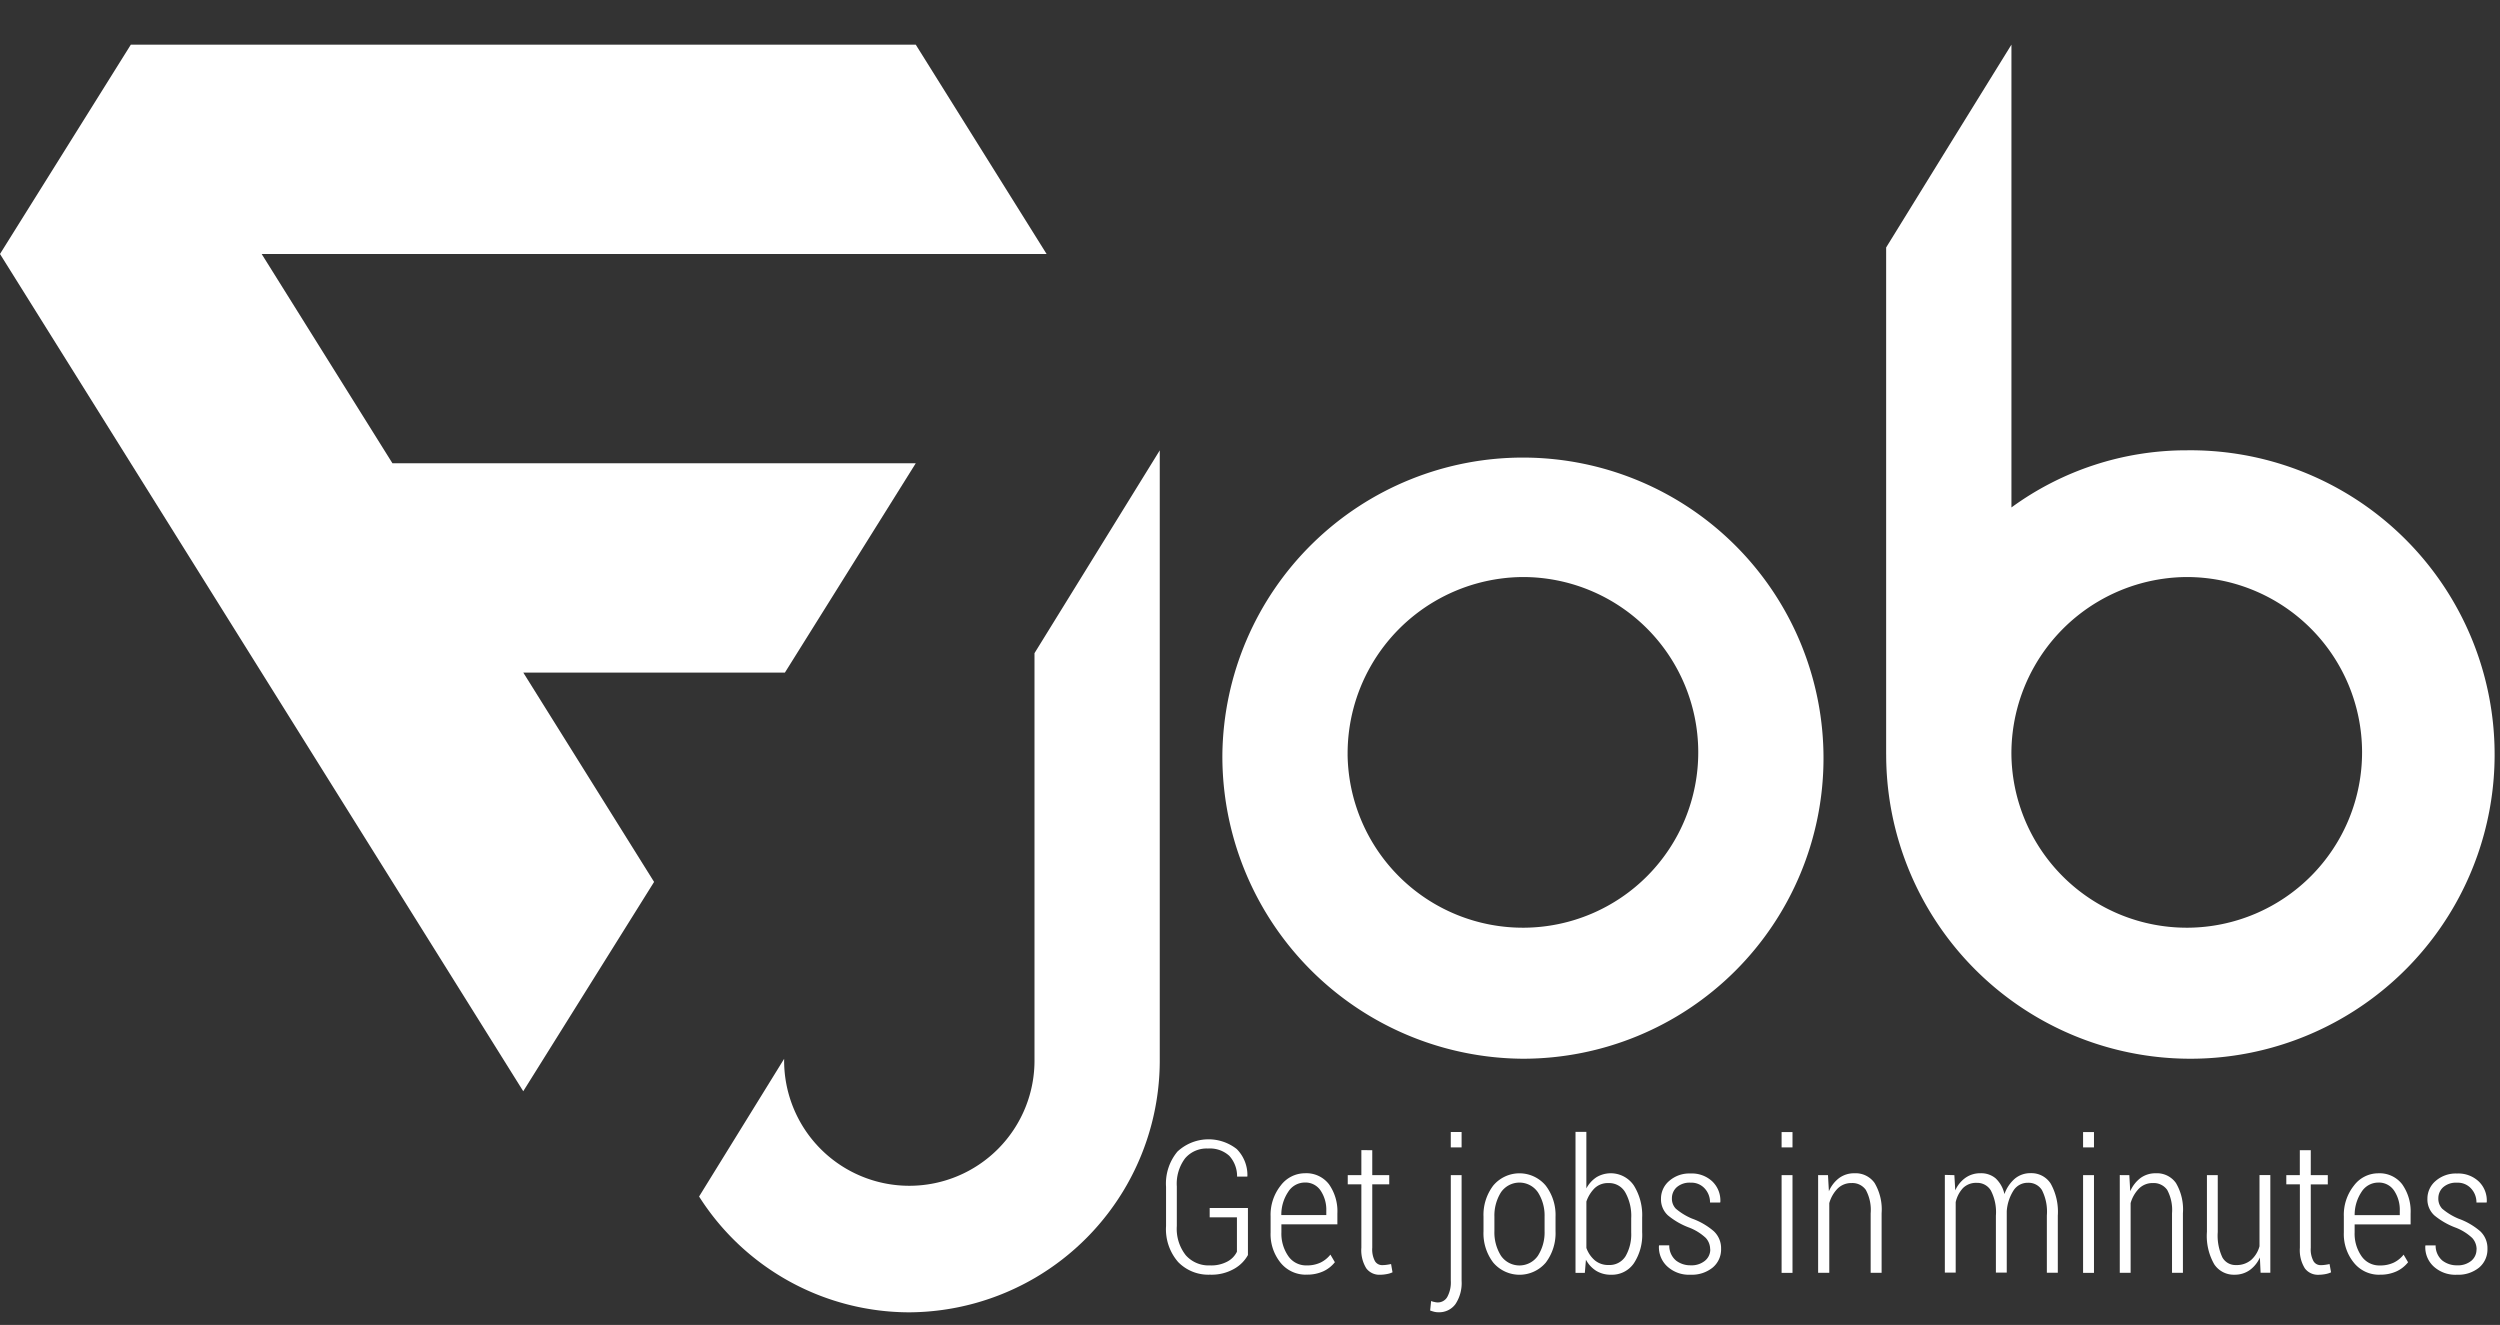 <svg xmlns="http://www.w3.org/2000/svg" width="98.611" height="52.26" viewBox="0 0 98.611 52.26">
  <rect x="0" y="0" width="98.611" height="52.26" fill="#333333" stroke="none"/>
  <g id="Group_14390" data-name="Group 14390" transform="translate(16211 2307.76)">
    <g id="Logo" transform="translate(-16211 -2306)">
      <path id="Path_13819" data-name="Path 13819" d="M488.512,444.2a1.4,1.4,0,0,1-.526.537,1.792,1.792,0,0,1-.974.243,1.66,1.66,0,0,1-1.257-.5,1.972,1.972,0,0,1-.476-1.42v-1.543a1.971,1.971,0,0,1,.45-1.393,1.8,1.8,0,0,1,2.338-.1,1.457,1.457,0,0,1,.421,1.067l-.007.021h-.4a1.193,1.193,0,0,0-.306-.819,1.138,1.138,0,0,0-.844-.289,1.113,1.113,0,0,0-.9.386,1.67,1.67,0,0,0-.327,1.114v1.555a1.681,1.681,0,0,0,.354,1.155,1.2,1.2,0,0,0,.951.4,1.347,1.347,0,0,0,.7-.158.87.87,0,0,0,.366-.382v-1.357H487v-.366h1.509V444.2Zm2.306.78a1.276,1.276,0,0,1-1.02-.469,1.791,1.791,0,0,1-.395-1.195v-.641a1.853,1.853,0,0,1,.4-1.213,1.2,1.2,0,0,1,.958-.483,1.125,1.125,0,0,1,.942.431,1.848,1.848,0,0,1,.334,1.161v.423h-2.208v.318a1.552,1.552,0,0,0,.269.931.848.848,0,0,0,.723.371,1.237,1.237,0,0,0,.548-.11,1.125,1.125,0,0,0,.393-.316l.176.3a1.253,1.253,0,0,1-.452.357,1.519,1.519,0,0,1-.665.133Zm-.061-3.635a.778.778,0,0,0-.661.37,1.615,1.615,0,0,0-.27.913H491.6v-.165a1.358,1.358,0,0,0-.224-.8.718.718,0,0,0-.624-.318Zm2.656-1.276v.984h.67v.364h-.67v2.5a.976.976,0,0,0,.107.53.325.325,0,0,0,.281.156,1.251,1.251,0,0,0,.167-.011c.057-.007.117-.017.187-.032l.057.326a.841.841,0,0,1-.224.07,1.511,1.511,0,0,1-.276.027.638.638,0,0,1-.537-.257,1.358,1.358,0,0,1-.192-.81v-2.5h-.537v-.364h.537v-.984Zm3.524.984v4.17a1.5,1.5,0,0,1-.242.917.794.794,0,0,1-.674.322.66.66,0,0,1-.16-.018c-.05-.012-.1-.028-.165-.05l.039-.376a.5.5,0,0,0,.128.038.6.6,0,0,0,.13.019.429.429,0,0,0,.379-.216,1.2,1.2,0,0,0,.139-.638v-4.168Zm0-1.094h-.427v-.606h.427v.606Zm.864,2.738a1.911,1.911,0,0,1,.384-1.232,1.349,1.349,0,0,1,2.069,0,1.911,1.911,0,0,1,.388,1.234v.567a1.923,1.923,0,0,1-.384,1.237,1.359,1.359,0,0,1-2.073,0,1.9,1.9,0,0,1-.384-1.237V442.7Zm.43.565a1.73,1.73,0,0,0,.256.967.885.885,0,0,0,1.463,0,1.708,1.708,0,0,0,.26-.966v-.569a1.7,1.7,0,0,0-.26-.959.884.884,0,0,0-1.463,0,1.725,1.725,0,0,0-.256.959v.569Zm5.829.056a2.035,2.035,0,0,1-.327,1.211,1.047,1.047,0,0,1-.9.453,1.094,1.094,0,0,1-.587-.154,1.166,1.166,0,0,1-.405-.438l-.043.518h-.368v-5.561h.428v2.229a1.211,1.211,0,0,1,.4-.441,1.1,1.1,0,0,1,1.472.325,2.21,2.21,0,0,1,.329,1.273v.585Zm-.432-.583a1.89,1.89,0,0,0-.228-.988.731.731,0,0,0-.67-.38.755.755,0,0,0-.544.2,1.37,1.37,0,0,0-.327.528v1.831a1.154,1.154,0,0,0,.336.491.818.818,0,0,0,.542.181.742.742,0,0,0,.668-.348,1.728,1.728,0,0,0,.222-.934v-.584Zm3.113,1.252a.664.664,0,0,0-.172-.456,2.043,2.043,0,0,0-.633-.4,2.885,2.885,0,0,1-.862-.492.854.854,0,0,1-.272-.658.913.913,0,0,1,.325-.7,1.2,1.2,0,0,1,.839-.292,1.176,1.176,0,0,1,.871.323,1.045,1.045,0,0,1,.306.8l-.007.021h-.4a.8.8,0,0,0-.206-.549.707.707,0,0,0-.56-.233.769.769,0,0,0-.549.181.58.58,0,0,0-.188.428.566.566,0,0,0,.151.414,2.422,2.422,0,0,0,.64.393,2.7,2.7,0,0,1,.862.5.915.915,0,0,1,.286.69.929.929,0,0,1-.331.742,1.294,1.294,0,0,1-.871.282,1.259,1.259,0,0,1-.931-.336,1.029,1.029,0,0,1-.318-.8l.007-.022h.4a.766.766,0,0,0,.267.6.922.922,0,0,0,.576.187.829.829,0,0,0,.567-.181.573.573,0,0,0,.208-.447Zm3.248.921h-.43v-3.854h.43v3.854Zm0-4.948h-.43v-.606h.43v.606Zm1.4,1.094.036.635a1.287,1.287,0,0,1,.409-.525,1,1,0,0,1,.6-.184.915.915,0,0,1,.793.383,2.05,2.05,0,0,1,.277,1.193v2.351h-.432v-2.348a1.651,1.651,0,0,0-.192-.925.647.647,0,0,0-.56-.268.762.762,0,0,0-.549.215,1.34,1.34,0,0,0-.331.576v2.749H511v-3.854Zm4.985,0,.035.6a1.216,1.216,0,0,1,.409-.5,1.009,1.009,0,0,1,.594-.175.88.88,0,0,1,.588.2,1.2,1.2,0,0,1,.349.623,1.427,1.427,0,0,1,.405-.605.949.949,0,0,1,.633-.221.9.9,0,0,1,.786.411,2.278,2.278,0,0,1,.281,1.265v2.251h-.432v-2.26a1.88,1.88,0,0,0-.194-1,.62.62,0,0,0-.547-.288.66.66,0,0,0-.585.322,1.74,1.74,0,0,0-.256.8v2.421h-.428V442.65a1.845,1.845,0,0,0-.2-.992.624.624,0,0,0-.549-.3.735.735,0,0,0-.544.2,1.2,1.2,0,0,0-.293.562v2.778h-.428v-3.854Zm5.507,3.854h-.43v-3.854h.43v3.854Zm0-4.948h-.43v-.606h.43v.606Zm1.394,1.094.036.635a1.3,1.3,0,0,1,.409-.525,1,1,0,0,1,.6-.184.917.917,0,0,1,.793.383,2.051,2.051,0,0,1,.276,1.193v2.351h-.43v-2.348a1.665,1.665,0,0,0-.192-.925.65.65,0,0,0-.56-.268.756.756,0,0,0-.549.215,1.344,1.344,0,0,0-.332.576v2.749h-.428v-3.854Zm5.148,3.251a1.227,1.227,0,0,1-.407.5,1.011,1.011,0,0,1-.592.176.921.921,0,0,1-.8-.412,2.244,2.244,0,0,1-.288-1.28v-2.236h.427V443.3a2.024,2.024,0,0,0,.183,1,.59.59,0,0,0,.533.3.884.884,0,0,0,.6-.2,1.111,1.111,0,0,0,.331-.543v-2.807h.427v3.854h-.384l-.028-.6Zm2.009-4.235v.984h.672v.364h-.672v2.5a.973.973,0,0,0,.108.53.323.323,0,0,0,.281.156,1.251,1.251,0,0,0,.167-.011c.055-.007.117-.017.185-.032l.059.326a.869.869,0,0,1-.222.07,1.546,1.546,0,0,1-.277.027.638.638,0,0,1-.537-.257,1.358,1.358,0,0,1-.194-.81v-2.5h-.535v-.364H530v-.984Zm2.723,4.912a1.27,1.27,0,0,1-1.019-.469,1.782,1.782,0,0,1-.4-1.195v-.641a1.853,1.853,0,0,1,.4-1.213,1.2,1.2,0,0,1,.958-.483,1.125,1.125,0,0,1,.942.431,1.849,1.849,0,0,1,.334,1.161v.423h-2.208v.318a1.552,1.552,0,0,0,.268.931.849.849,0,0,0,.724.371,1.236,1.236,0,0,0,.547-.11,1.126,1.126,0,0,0,.393-.316l.176.3a1.254,1.254,0,0,1-.452.357,1.513,1.513,0,0,1-.665.133Zm-.061-3.635a.78.78,0,0,0-.661.37,1.63,1.63,0,0,0-.27.913h1.78v-.165a1.358,1.358,0,0,0-.224-.8.718.718,0,0,0-.624-.318Zm3.879,2.641a.664.664,0,0,0-.173-.456,2.023,2.023,0,0,0-.633-.4,2.913,2.913,0,0,1-.862-.492.854.854,0,0,1-.272-.658.913.913,0,0,1,.325-.7,1.205,1.205,0,0,1,.841-.292,1.169,1.169,0,0,1,.869.323,1.045,1.045,0,0,1,.306.8l-.007.021h-.4a.8.8,0,0,0-.208-.549.706.706,0,0,0-.558-.233.764.764,0,0,0-.549.181.581.581,0,0,0-.188.428.572.572,0,0,0,.149.414,2.453,2.453,0,0,0,.64.393,2.708,2.708,0,0,1,.864.5.913.913,0,0,1,.284.69.933.933,0,0,1-.329.742,1.3,1.3,0,0,1-.871.282,1.263,1.263,0,0,1-.933-.336,1.029,1.029,0,0,1-.318-.8l.007-.022h.4a.767.767,0,0,0,.267.6.925.925,0,0,0,.578.187.828.828,0,0,0,.565-.181A.573.573,0,0,0,536.969,443.986Z" transform="translate(-439.285 -396.461)" fill="#fff" fill-rule="evenodd"/>
      <path id="Path_13845" data-name="Path 13845" d="M10683.145,14340.435l3.355-5.432a4.938,4.938,0,1,0,9.875,0v-16l4.941-8v24a9.938,9.938,0,0,1-9.88,10A9.839,9.839,0,0,1,10683.145,14340.435Zm46.823-17.435v-20l2.468-4,2.474-4v18.255a11.7,11.7,0,0,1,6.917-2.254,12,12,0,1,1-11.858,12Zm4.941,0v0a6.916,6.916,0,1,0,6.917-7A6.958,6.958,0,0,0,10734.909,14323Zm-31.123,0a11.856,11.856,0,1,1,11.857,12A11.927,11.927,0,0,1,10703.786,14323Zm4.939,0a6.916,6.916,0,1,0,6.918-7A6.958,6.958,0,0,0,10708.726,14323Z" transform="translate(-10655.57 -14294.999)" fill="#fff"/>
      <path id="Path_13845_-_Outline" data-name="Path 13845 - Outline" d="M10691.437,14345.5a10.319,10.319,0,0,1-8.713-4.795l-.17-.265.165-.268,4.28-6.928V14335a4.438,4.438,0,1,0,8.875,0v-16.139l.074-.121,5.867-9.5V14335a10.493,10.493,0,0,1-3.037,7.424A10.252,10.252,0,0,1,10691.437,14345.5Zm-7.7-5.074a9.305,9.305,0,0,0,14.33,1.294,9.5,9.5,0,0,0,2.748-6.721v-22.237l-3.941,6.382V14335a5.432,5.432,0,0,1-10.683,1.454Zm58.088-4.927a12.209,12.209,0,0,1-8.741-3.662,12.487,12.487,0,0,1-3.617-8.836v-20.14l.074-.121,2.468-4,3.4-5.5v19.077a12.251,12.251,0,0,1,15.155,1.846,12.6,12.6,0,0,1,0,17.674A12.206,12.206,0,0,1,10741.826,14335.5Zm-11.358-32.354V14323a11.493,11.493,0,0,0,3.328,8.135,11.259,11.259,0,0,0,16.057,0,11.6,11.6,0,0,0,0-16.268,11.247,11.247,0,0,0-14.648-1.207l-.795.579v-17.479l-1.548,2.5Zm-14.824,32.354a12.207,12.207,0,0,1-8.74-3.662,12.6,12.6,0,0,1,0-17.674,12.258,12.258,0,0,1,17.478,0,12.605,12.605,0,0,1,0,17.674A12.2,12.2,0,0,1,10715.644,14335.5Zm0-24a11.215,11.215,0,0,0-8.029,3.365,11.6,11.6,0,0,0,0,16.268,11.257,11.257,0,0,0,16.055,0,11.6,11.6,0,0,0,0-16.268A11.207,11.207,0,0,0,10715.644,14311.5Zm26.183,19a7.5,7.5,0,1,1,7.414-7.5A7.467,7.467,0,0,1,10741.826,14330.5Zm0-14a6.5,6.5,0,1,0,6.414,6.5A6.466,6.466,0,0,0,10741.826,14316.5Zm-26.183,14a7.5,7.5,0,1,1,7.413-7.5A7.469,7.469,0,0,1,10715.644,14330.5Zm0-14a6.5,6.5,0,1,0,6.413,6.5A6.466,6.466,0,0,0,10715.644,14316.5Z" transform="translate(-10655.57 -14294.999)" fill="rgba(0,0,0,0)"/>
      <path id="Path_13820" data-name="Path 13820" d="M0,8.257,5.161,0H36.121l5.161,8.257H10.321l5.159,8.256H36.121l-5.161,8.256H20.641L25.8,33.026l-5.161,8.256Z" transform="translate(0 0.001)" fill="#fff" fill-rule="evenodd"/>
    </g>
  </g>
</svg>
